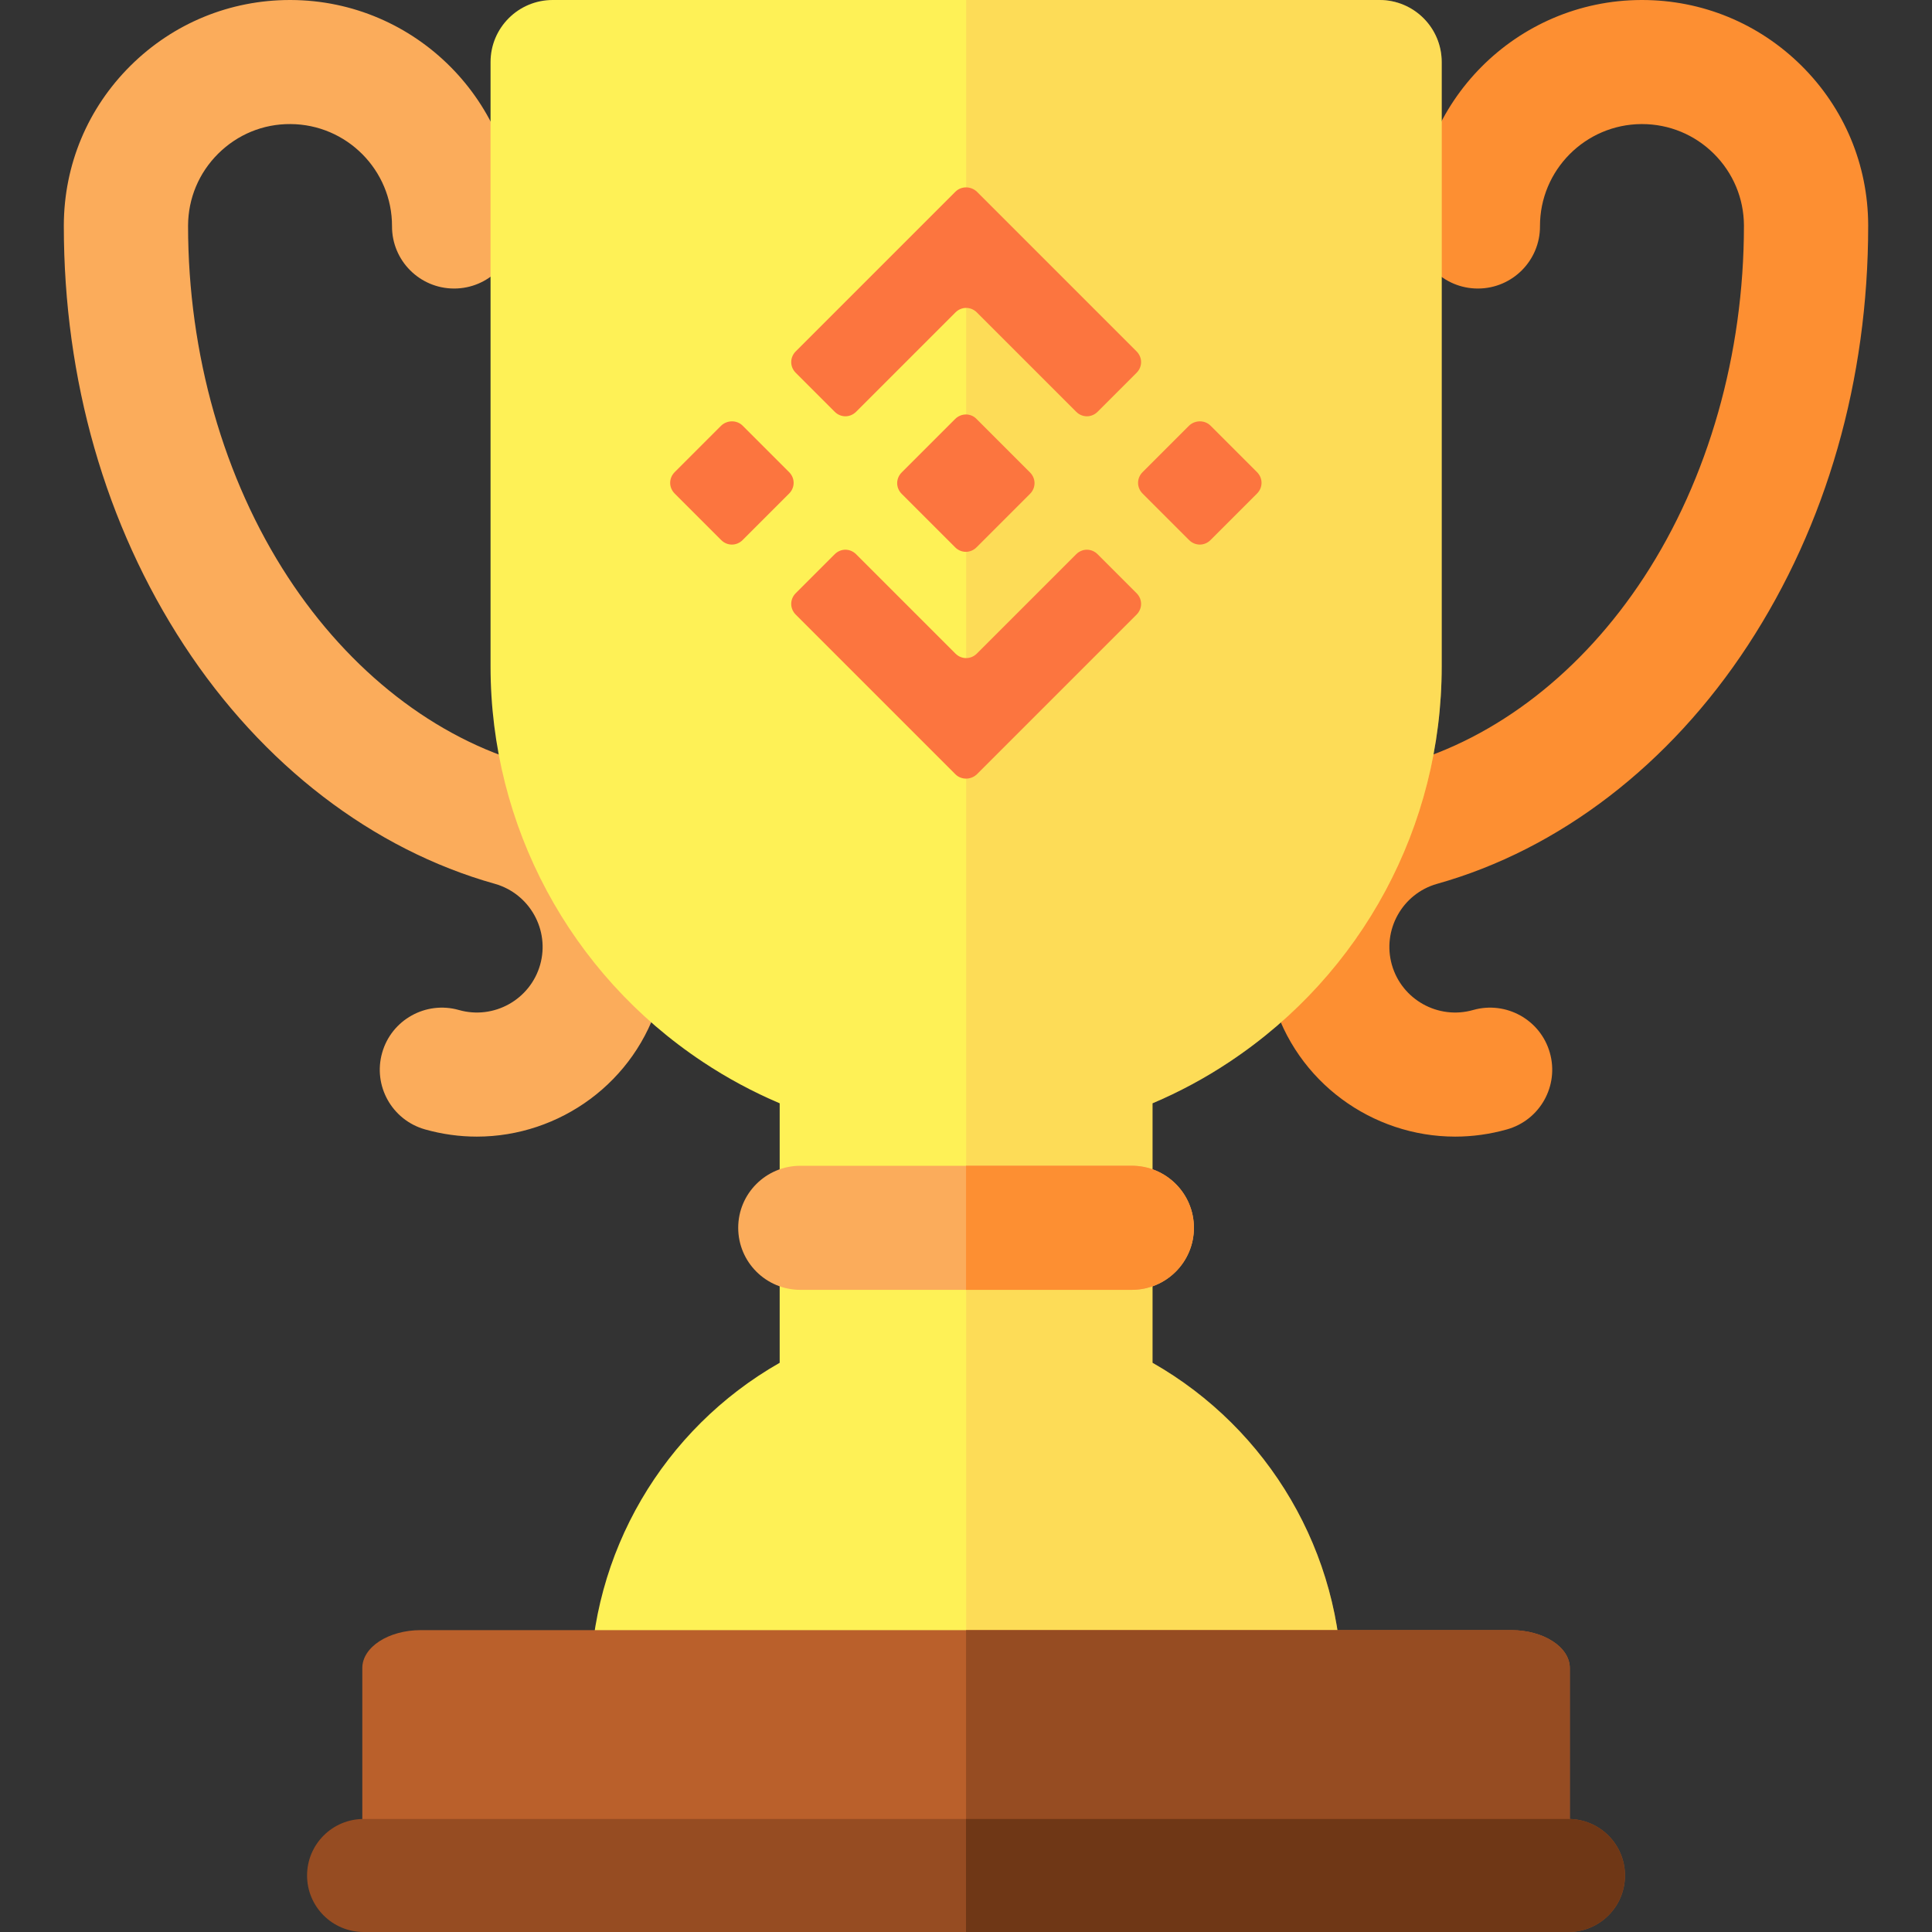 <svg viewBox="0 0 32 32" fill="none" xmlns="http://www.w3.org/2000/svg">
<rect x="0" y="0" width="32" height="32" fill="#333333" stroke="none"/>
<path d="M7.898 18.826C7.613 18.826 7.325 18.787 7.038 18.706C6.491 18.55 6.174 17.982 6.33 17.436C6.485 16.89 7.055 16.574 7.601 16.729C8.179 16.893 8.781 16.558 8.946 15.981C9.11 15.405 8.774 14.803 8.197 14.639C6.173 14.071 4.343 12.667 3.048 10.686C1.745 8.693 1.057 6.292 1.057 3.74V3.732C1.06 2.729 1.453 1.791 2.163 1.087C2.87 0.386 3.808 0 4.803 0C4.808 0 4.812 6.86126e-05 4.817 6.86126e-05C6.883 0.007 8.558 1.692 8.551 3.755C8.549 4.321 8.088 4.779 7.522 4.779C7.521 4.779 7.519 4.779 7.518 4.779C6.95 4.777 6.491 4.315 6.493 3.748C6.496 2.818 5.741 2.059 4.81 2.055C4.357 2.052 3.934 2.228 3.614 2.545C3.294 2.863 3.117 3.285 3.115 3.736V3.74C3.115 5.861 3.703 7.928 4.771 9.562C5.794 11.126 7.209 12.227 8.757 12.661C10.429 13.136 11.4 14.877 10.925 16.544C10.532 17.924 9.268 18.826 7.898 18.826Z" fill="#FBAC5B"/>
<path d="M24.102 18.826C22.731 18.826 21.468 17.924 21.075 16.544C20.6 14.877 21.571 13.136 23.24 12.662C24.79 12.227 26.206 11.126 27.229 9.562C28.297 7.928 28.885 5.861 28.885 3.74V3.732C28.883 3.286 28.706 2.863 28.386 2.545C28.067 2.229 27.645 2.055 27.196 2.055C27.194 2.055 27.192 2.055 27.19 2.055C26.259 2.059 25.504 2.818 25.507 3.748C25.509 4.315 25.05 4.777 24.482 4.779C24.481 4.779 24.479 4.779 24.478 4.779C23.911 4.779 23.451 4.322 23.449 3.755C23.442 1.692 25.117 0.007 27.183 6.86126e-05C27.188 6.86126e-05 27.192 0 27.197 0C28.192 0 29.129 0.386 29.837 1.087C30.547 1.791 30.94 2.729 30.943 3.729V3.74C30.943 6.292 30.255 8.693 28.952 10.686C27.657 12.667 25.827 14.071 23.8 14.64C23.226 14.803 22.89 15.405 23.054 15.981C23.219 16.558 23.822 16.893 24.399 16.729C24.945 16.574 25.515 16.89 25.67 17.436C25.826 17.982 25.509 18.551 24.962 18.706C24.675 18.787 24.386 18.826 24.102 18.826Z" fill="#FD8F32"/>
<path d="M21.199 29H10.804C10.236 29 9.775 28.54 9.775 27.972C9.775 25.722 10.987 23.67 12.914 22.572V18.274C12.469 18.085 12.043 17.856 11.64 17.588C9.439 16.127 8.125 13.678 8.125 11.039V1.028C8.125 0.46 8.586 0 9.154 0H22.849C23.418 0 23.879 0.46 23.879 1.028V11.039C23.879 13.678 22.564 16.127 20.363 17.588C19.961 17.856 19.534 18.085 19.089 18.274V22.572C21.017 23.67 22.229 25.722 22.229 27.972C22.229 28.54 21.768 29 21.199 29Z" fill="#FEF156"/>
<path opacity="0.3" d="M20.363 17.588C22.564 16.127 23.879 13.678 23.879 11.039V1.028C23.879 0.46 23.418 0 22.849 0H16.002V29H21.2C21.768 29 22.229 28.54 22.229 27.972C22.229 25.721 21.017 23.67 19.09 22.572V18.274C19.535 18.085 19.961 17.856 20.363 17.588Z" fill="#FBAC5B"/>
<path d="M18.746 21.364H13.257C12.688 21.364 12.227 20.904 12.227 20.336C12.227 19.769 12.688 19.309 13.257 19.309H18.746C19.314 19.309 19.775 19.769 19.775 20.336C19.775 20.904 19.314 21.364 18.746 21.364Z" fill="#FBAC5B"/>
<path d="M18.745 19.308H16.001V21.364H18.745C19.314 21.364 19.775 20.904 19.775 20.336C19.775 19.768 19.314 19.308 18.745 19.308Z" fill="#FD8F32"/>
<path d="M25.031 32H6.971C6.435 32 6.001 31.719 6.001 31.372V27.628C6.001 27.281 6.435 27 6.971 27H25.031C25.567 27 26.001 27.281 26.001 27.628V31.372C26.001 31.719 25.567 32 25.031 32Z" fill="#BA602B"/>
<path d="M25.031 27H16.001V32H25.031C25.567 32 26.001 31.719 26.001 31.372V27.628C26.001 27.281 25.567 27 25.031 27Z" fill="#964C22"/>
<path d="M25.977 32H6.023C5.506 32 5.086 31.581 5.086 31.064C5.086 30.547 5.506 30.128 6.023 30.128H25.977C26.495 30.128 26.915 30.547 26.915 31.064C26.915 31.581 26.495 32 25.977 32Z" fill="#964C22"/>
<path d="M25.977 30.128H16V32H25.977C26.495 32 26.914 31.581 26.914 31.064C26.914 30.547 26.495 30.128 25.977 30.128Z" fill="#6F3716"/>
<path d="M15.825 3.175L13.18 5.82C13.08 5.92 13.08 6.075 13.18 6.175L13.825 6.82C13.925 6.92 14.08 6.92 14.18 6.82L15.825 5.175C15.925 5.075 16.08 5.075 16.18 5.175L17.825 6.82C17.925 6.92 18.08 6.92 18.18 6.82L18.825 6.175C18.925 6.075 18.925 5.92 18.825 5.82L16.18 3.175C16.08 3.08 15.92 3.08 15.825 3.175Z" fill="#FC753F"/>
<path d="M15.825 12.825L13.18 10.18C13.08 10.08 13.08 9.925 13.18 9.825L13.825 9.18C13.925 9.08 14.08 9.08 14.18 9.18L15.825 10.825C15.925 10.925 16.08 10.925 16.18 10.825L17.825 9.18C17.925 9.08 18.08 9.08 18.18 9.18L18.825 9.825C18.925 9.925 18.925 10.08 18.825 10.18L16.18 12.825C16.08 12.92 15.92 12.92 15.825 12.825Z" fill="#FC753F"/>
<path d="M20.05 7.05L20.82 7.82C20.92 7.92 20.92 8.075 20.82 8.175L20.05 8.945C19.95 9.045 19.795 9.045 19.695 8.945L18.925 8.175C18.825 8.075 18.825 7.92 18.925 7.82L19.695 7.05C19.795 6.955 19.955 6.955 20.05 7.05Z" fill="#FC753F"/>
<path d="M12.3 7.05L13.07 7.82C13.17 7.92 13.17 8.075 13.07 8.175L12.3 8.945C12.2 9.045 12.045 9.045 11.945 8.945L11.175 8.175C11.075 8.075 11.075 7.92 11.175 7.82L11.945 7.05C12.045 6.955 12.205 6.955 12.3 7.05Z" fill="#FC753F"/>
<path d="M16.175 6.94L17.06 7.825C17.16 7.925 17.16 8.08 17.06 8.18L16.175 9.065C16.075 9.165 15.92 9.165 15.82 9.065L14.935 8.18C14.835 8.08 14.835 7.925 14.935 7.825L15.82 6.94C15.92 6.84 16.08 6.84 16.175 6.94Z" fill="#FC753F"/>
</svg>
